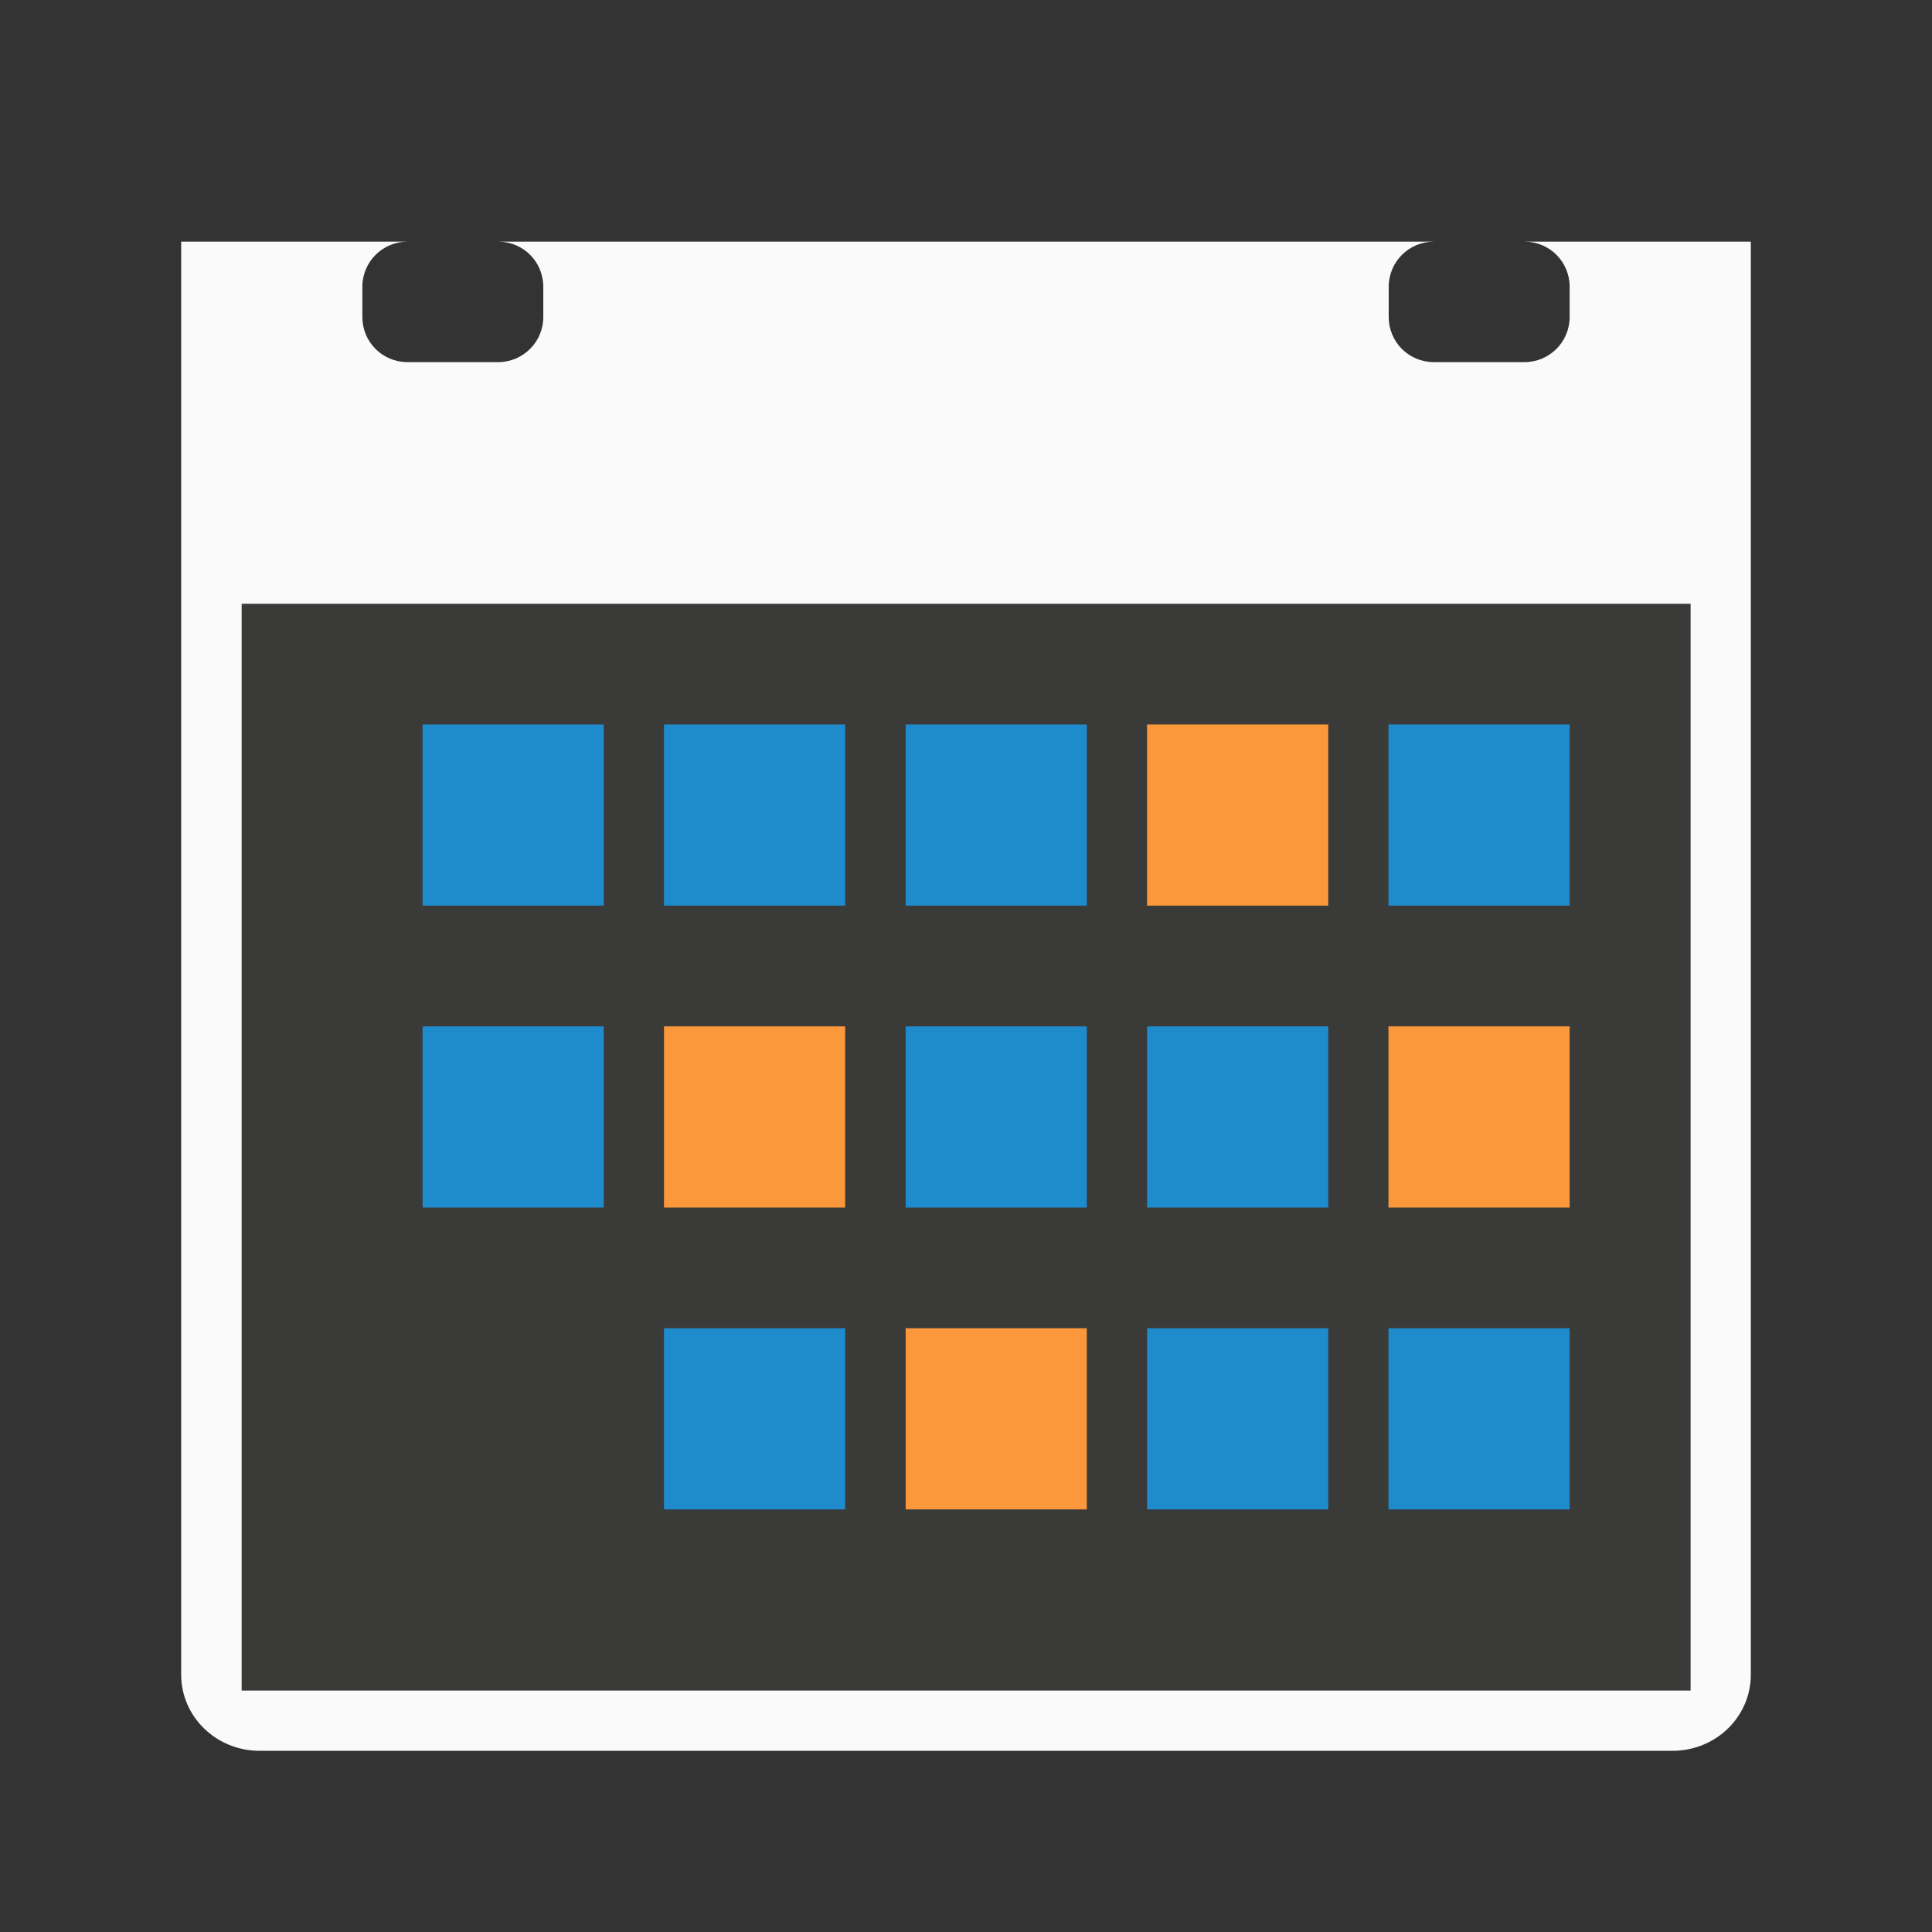 <svg height="32" viewBox="0 0 8.467 8.467" width="32" xmlns="http://www.w3.org/2000/svg"><rect x="0" y="0" width="8.467" height="8.467" fill="#333333" stroke="none"/><g transform="translate(0 -288.533)"><path d="m1.058 291.179v4.763h6.35v-4.763h-.907-4.536z" fill="#3a3a38" stroke-width=".443"/><g stroke-width=".265"><path d="m.794 289.592v.334.933 5.013c0 .185.154.334.344.334h6.191c.191 0 .344-.149.344-.334v-5.013-.933-.334h-.344-.648c.11 0 .198.088.198.198v.132c0 .11-.089.198-.198.198h-.397c-.11 0-.198-.088-.198-.198v-.132c0-.11.089-.198.198-.198h-4.101c.11 0 .198.088.198.198v.132c0 .11-.089.198-.198.198h-.397c-.11 0-.198-.088-.198-.198v-.132c0-.11.089-.198.198-.198h-.648zm.265 1.587h6.35v4.763h-6.35z" fill="#fafafa"/><path d="m3.969 291.708h.794v.794h-.794z" fill="#1e8bcd"/><path d="m5.027 291.708h.794v.794h-.794z" fill="#fb983b"/><path d="m6.085 291.708h.794v.794h-.794z" fill="#1e8bcd"/><path d="m5.027 293.031h.794v.794h-.794z" fill="#1e8bcd"/><path d="m6.085 293.031h.794v.794h-.794z" fill="#fb983b"/><path d="m1.852 293.031h.794v.794h-.794z" fill="#1e8bcd"/><path d="m2.91 293.031h.794v.794h-.794z" fill="#fb983b"/><path d="m3.969 293.031h.794v.794h-.794z" fill="#1e8bcd"/><path d="m2.91 294.354h.794v.794h-.794z" fill="#1e8bcd"/><path d="m3.969 294.354h.794v.794h-.794z" fill="#fb983b"/><g fill="#1e8bcd"><path d="m2.91 291.708h.794v.794h-.794z"/><path d="m1.852 291.708h.794v.794h-.794z"/><path d="m5.027 294.354h.794v.794h-.794z"/><path d="m6.085 294.354h.794v.794h-.794z"/></g></g></g></svg>